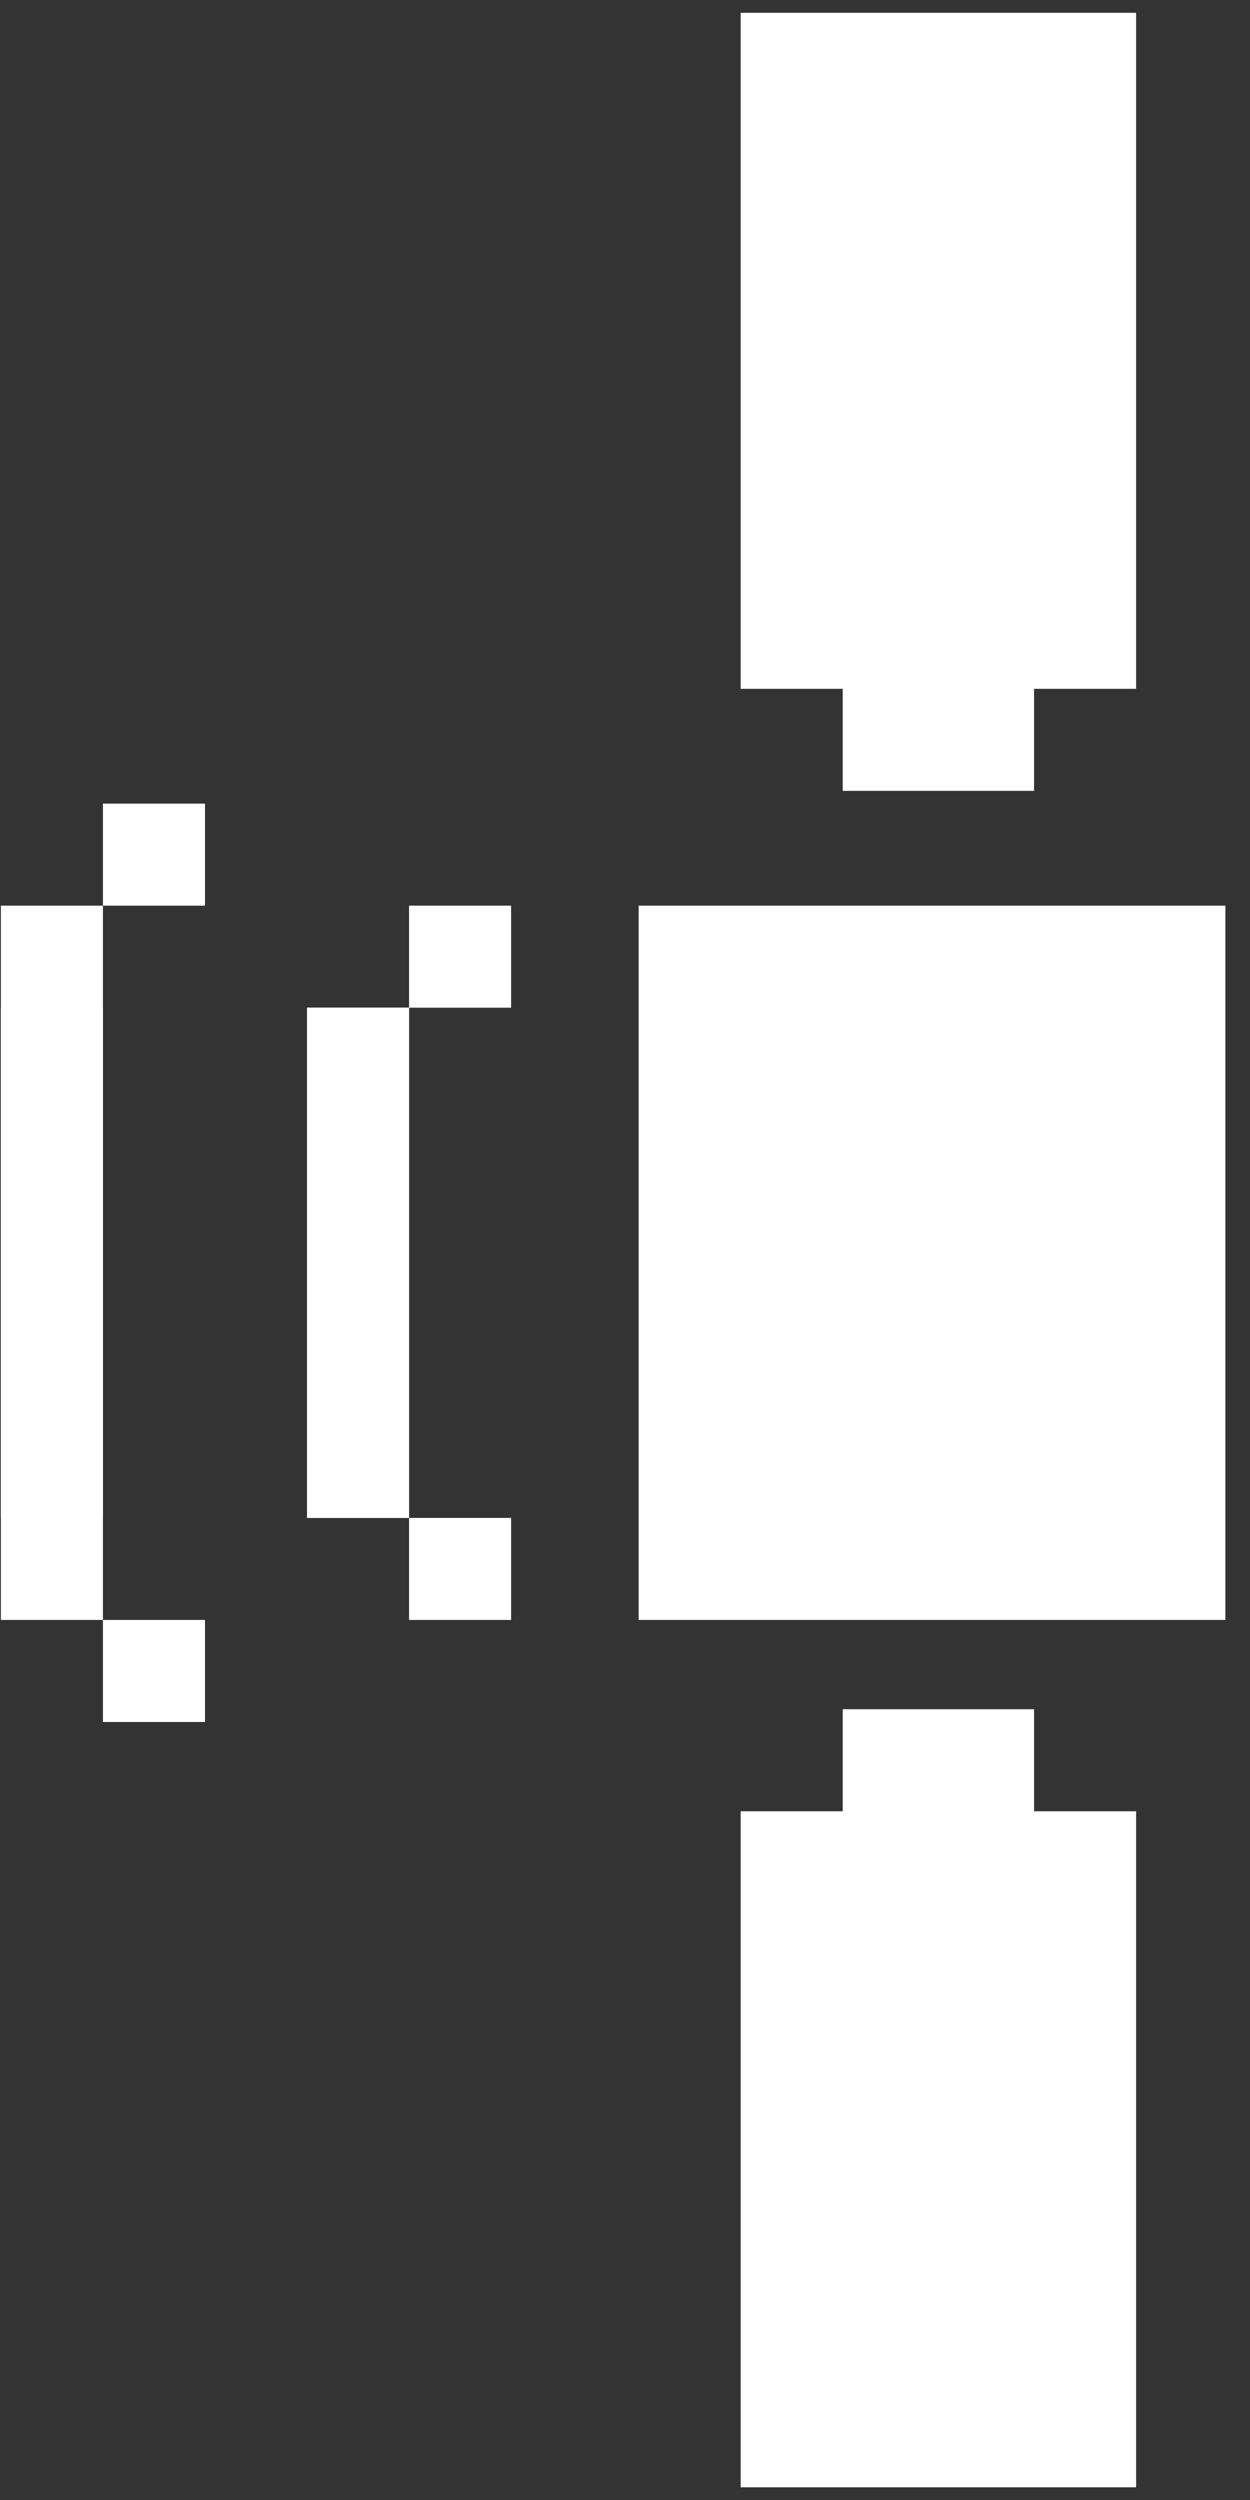 <svg width="49" height="98" viewBox="0 0 49 98" fill="none" xmlns="http://www.w3.org/2000/svg">
<rect x="0" y="0" width="49" height="98" fill="#333333" stroke="none"/>
<path d="M29.035 97.502V71.002H33.035V67.002H40.535V71.002H44.535V97.502H29.035Z" fill="#ffffff"/>
<path d="M44.535 0.502L44.535 27.002L40.535 27.002L40.535 31.002L33.035 31.002L33.035 27.002L29.035 27.002L29.035 0.502L44.535 0.502Z" fill="#ffffff"/>
<rect x="25.035" y="35.502" width="23" height="28" fill="#ffffff"/>
<rect x="12.035" y="39.502" width="4" height="20" fill="#ffffff"/>
<rect x="0.035" y="39.502" width="4" height="20" fill="#ffffff"/>
<rect x="12.035" y="39.502" width="4" height="20" fill="#ffffff"/>
<rect x="0.035" y="35.502" width="4" height="28" fill="#ffffff"/>
<rect x="16.035" y="35.502" width="4" height="4" fill="#ffffff"/>
<rect x="4.035" y="31.502" width="4" height="4" fill="#ffffff"/>
<rect x="16.035" y="59.502" width="4" height="4" fill="#ffffff"/>
<rect x="4.035" y="63.502" width="4" height="4" fill="#ffffff"/>
</svg>

